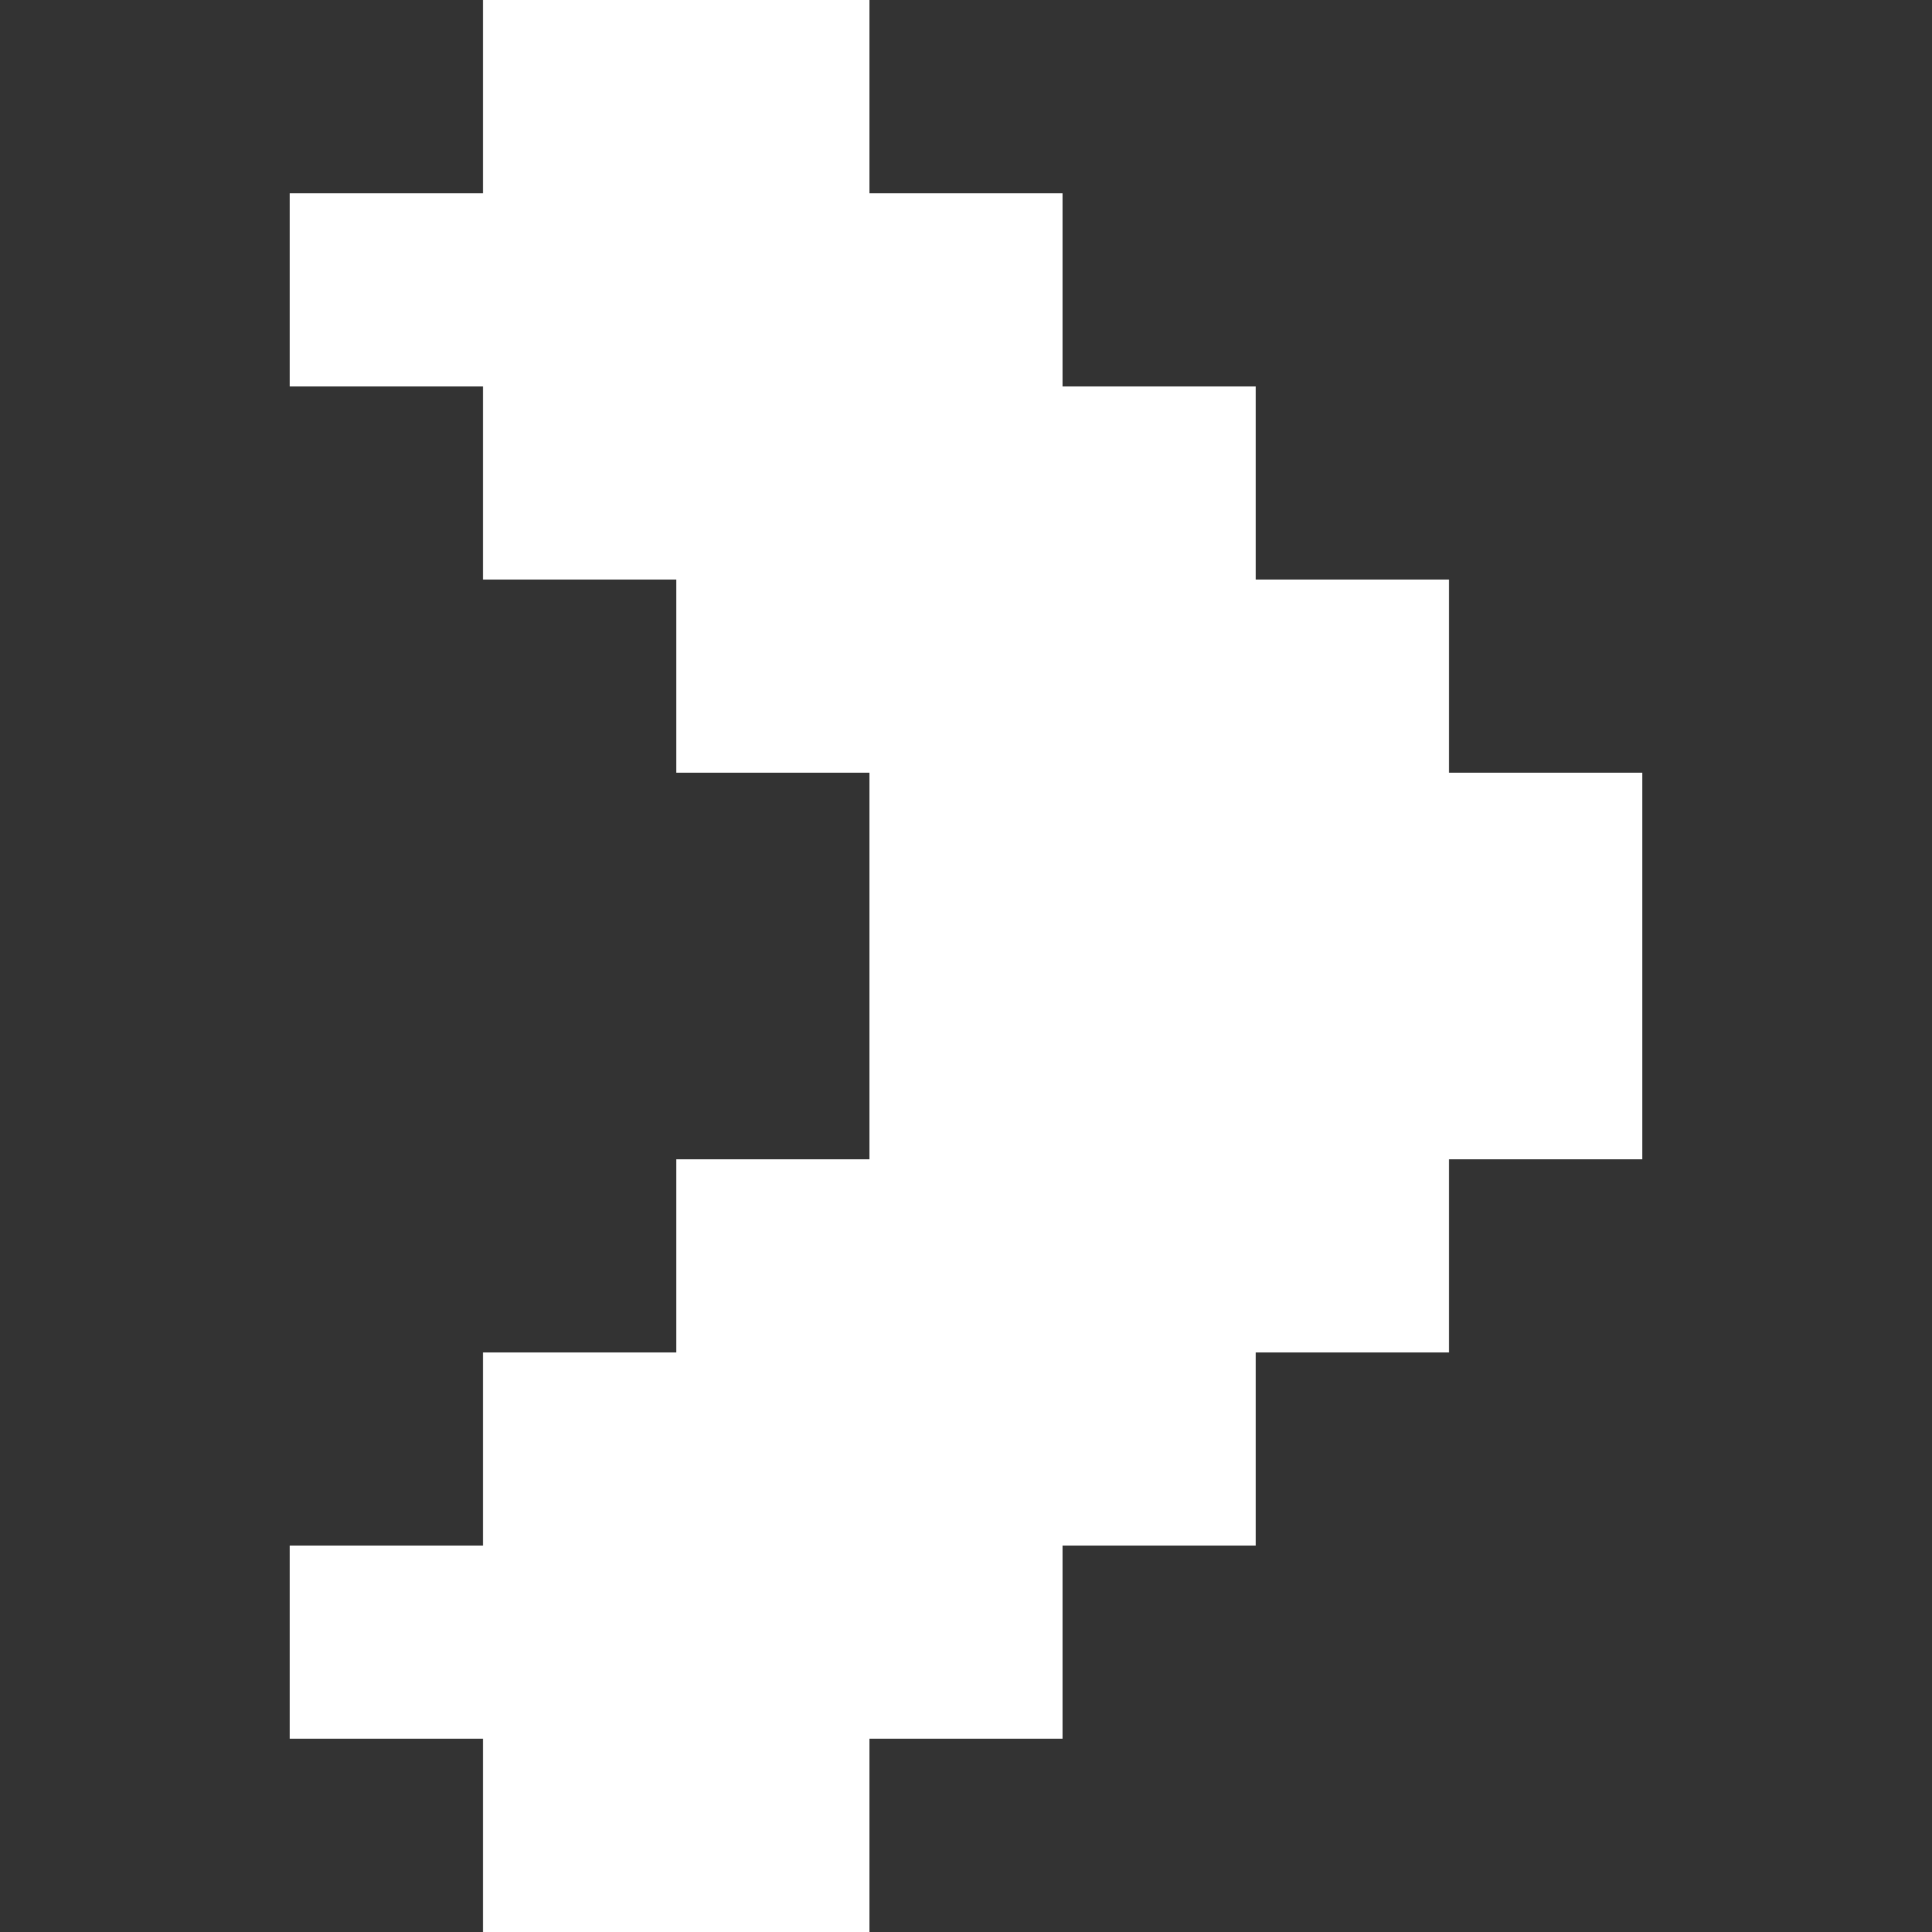 <?xml version="1.0" encoding="UTF-8" standalone="no"?>
<svg
   width="50mm"
   height="50mm"
   version="1.1"
   viewBox="0 0 50 50"
   id="svg4"
   sodipodi:docname="arrow_up.svg"
   inkscape:version="1.1 (c68e22c387, 2021-05-23)"
   xmlns:inkscape="http://www.inkscape.org/namespaces/inkscape"
   xmlns:sodipodi="http://sodipodi.sourceforge.net/DTD/sodipodi-0.dtd"
   xmlns="http://www.w3.org/2000/svg"
   xmlns:svg="http://www.w3.org/2000/svg">
  <rect x="0" y="0" width="50" height="50" fill="#333333" stroke="none"/>
  <defs
     id="defs8" />
  <sodipodi:namedview
     id="namedview6"
     pagecolor="#ffffff"
     bordercolor="#111111"
     borderopacity="1"
     inkscape:pageshadow="0"
     inkscape:pageopacity="0"
     inkscape:pagecheckerboard="1"
     inkscape:document-units="mm"
     showgrid="false"
     inkscape:zoom="2.3098125"
     inkscape:cx="88.535325"
     inkscape:cy="117.54201"
     inkscape:window-width="2560"
     inkscape:window-height="1377"
     inkscape:window-x="1072"
     inkscape:window-y="322"
     inkscape:window-maximized="1"
     inkscape:current-layer="svg4" />
  <path
     d="M 22.5,-1.4e-7 V 5 h 5 V 10 h 5 v 5 h 5 v 5 h 5 v 10 h -5 v 5 h -5 v 5 h -5 v 5 h -5 v 5 h -10 v -5 h -5 v -5 h 5 v -5 h 5 v -5 h 5 V 20 h -5 v -5 h -5 v -5 h -5 V 5 h 5 V -1.4e-7 Z"
     style="fill:#ffffff"
     id="path2" />
</svg>
